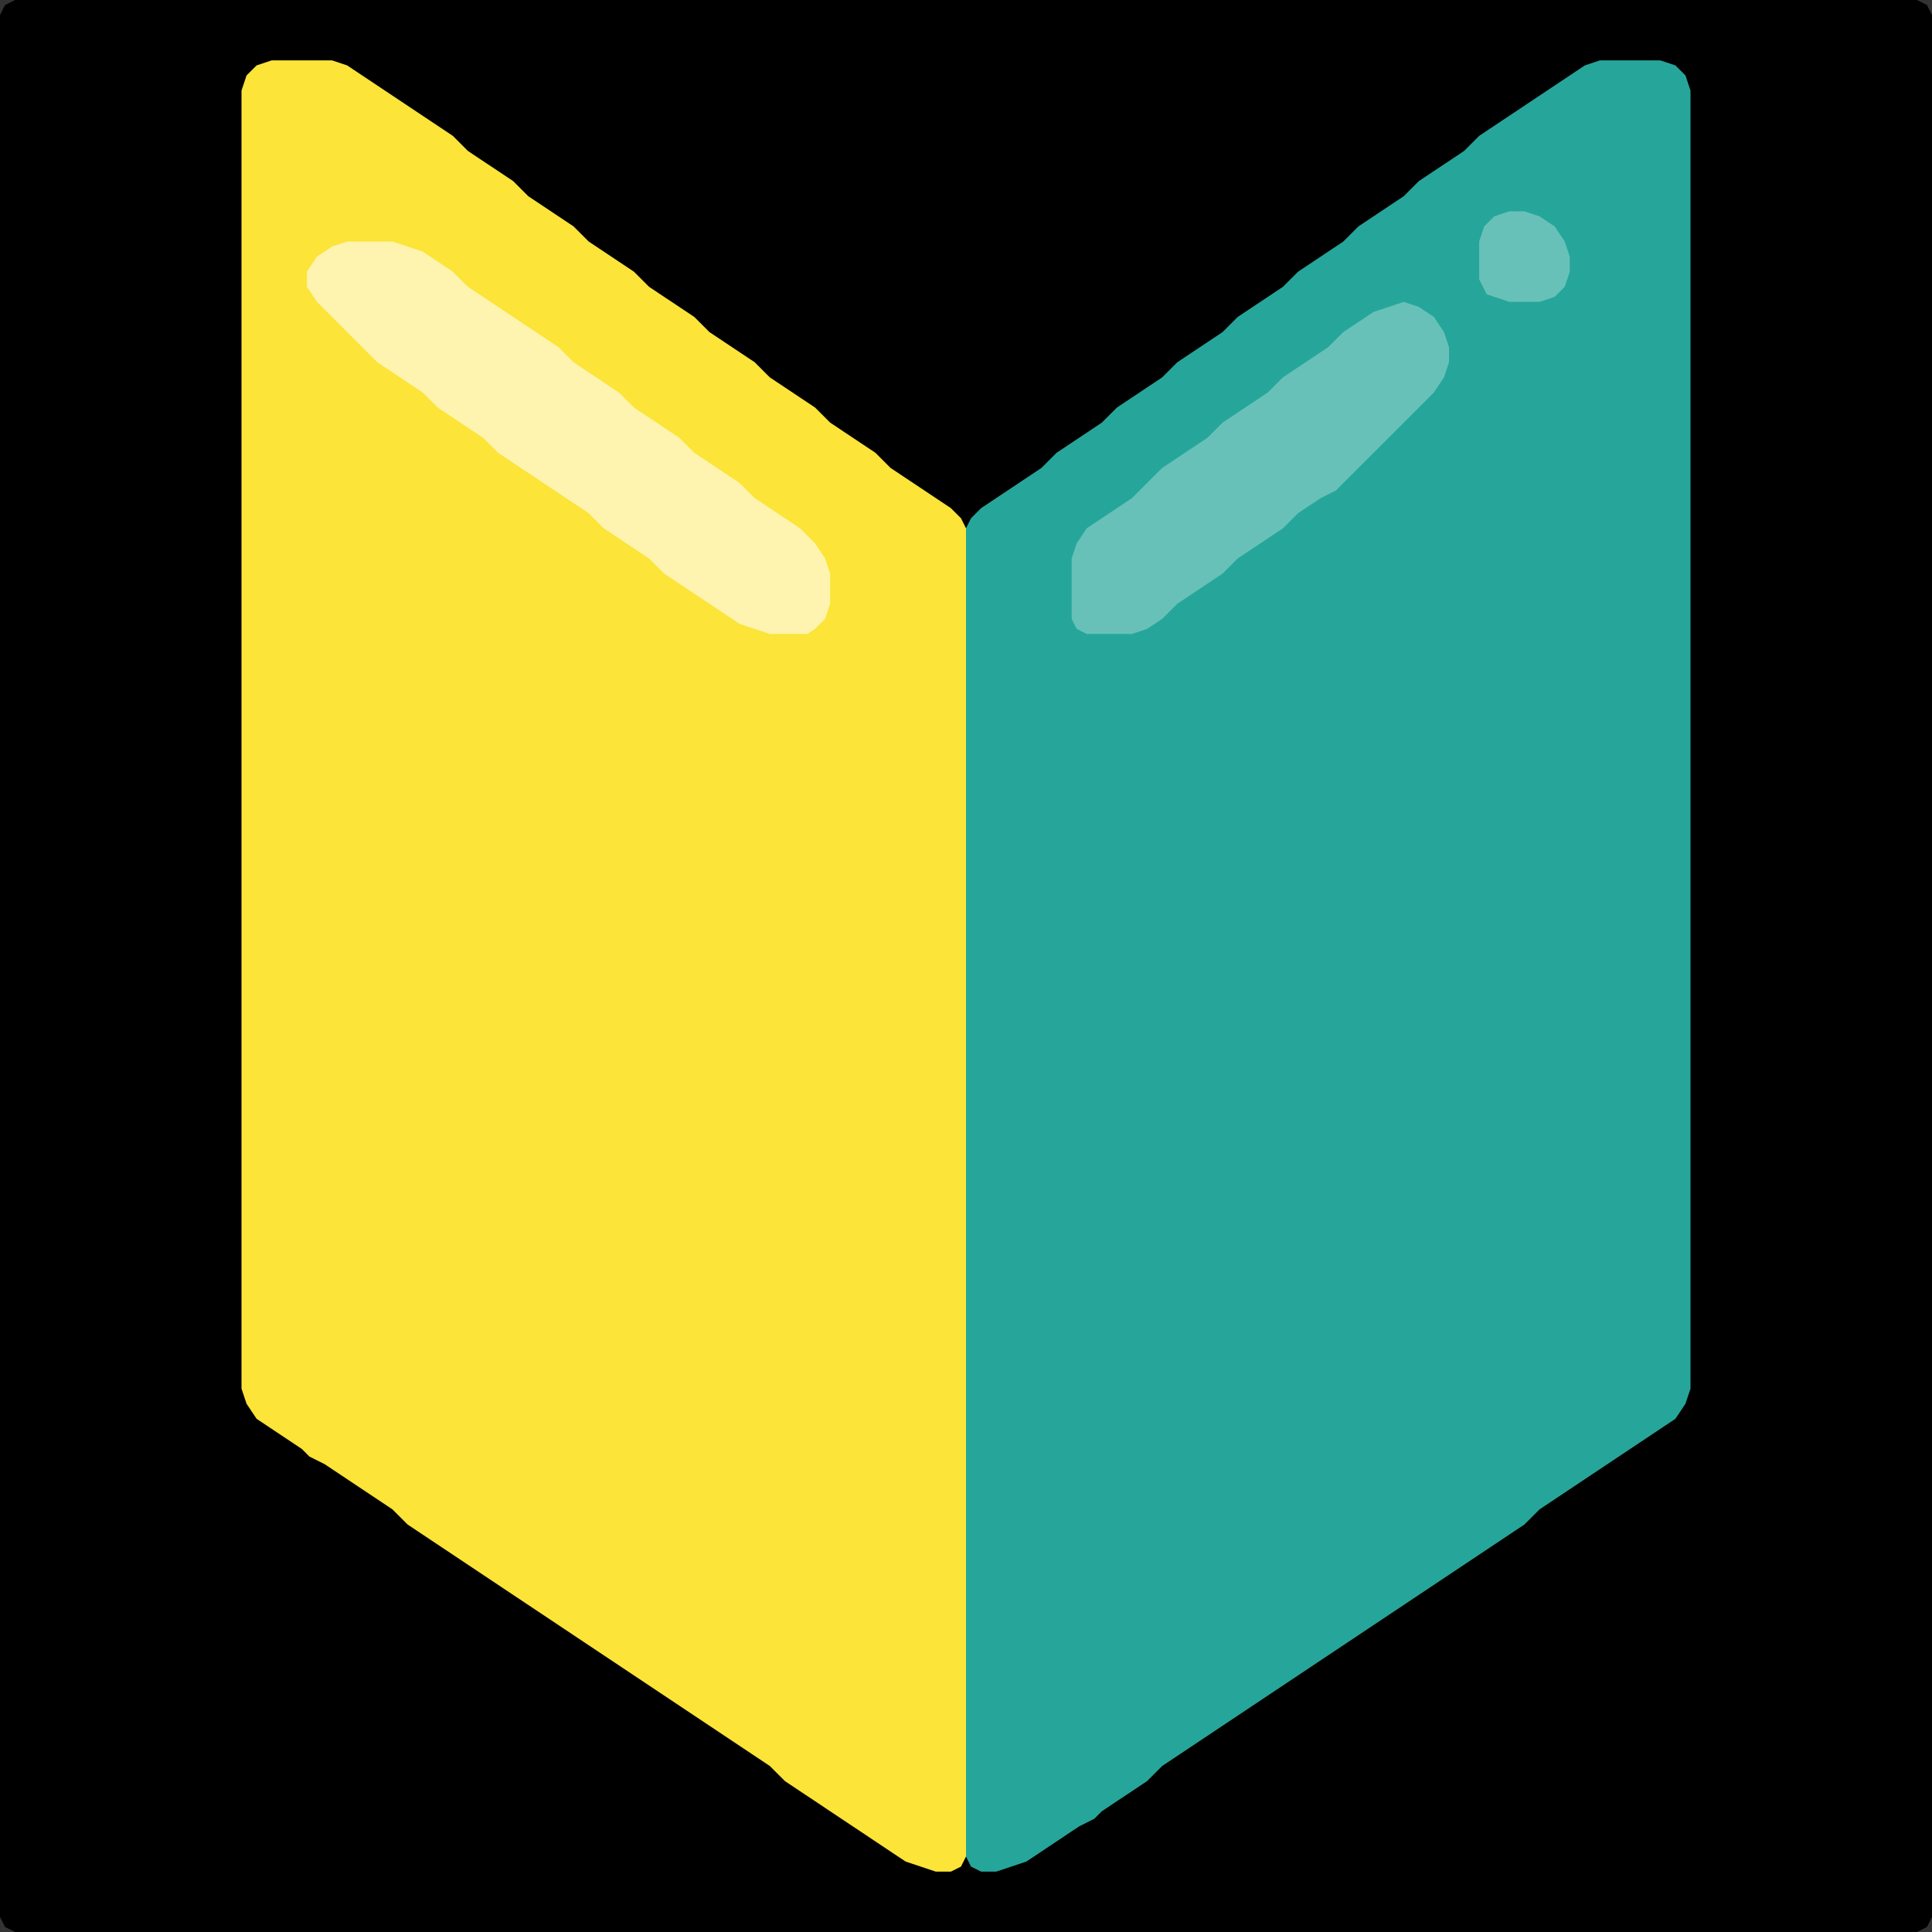 <?xml version="1.0" encoding="UTF-8" standalone="no"?>
<!DOCTYPE svg PUBLIC "-//W3C//DTD SVG 1.1//EN"
"http://www.w3.org/Graphics/SVG/1.1/DTD/svg11.dtd">
<svg width="128" height="128" xmlns="http://www.w3.org/2000/svg" version="1.1">
<rect width="100%" height="100%" fill="#333333" stroke="none"/>
<path d="M 26.5 128.0 L 27.0 128.0 L 28.0 128.0 L 29.0 128.0 L 30.0 128.0 L 31.0 128.0 L 32.0 128.0 L 33.0 128.0 L 34.0 128.0 L 35.0 128.0 L 36.0 128.0 L 37.0 128.0 L 38.0 128.0 L 39.0 128.0 L 40.0 128.0 L 41.0 128.0 L 42.0 128.0 L 43.0 128.0 L 44.0 128.0 L 45.0 128.0 L 46.0 128.0 L 47.0 128.0 L 48.0 128.0 L 49.0 128.0 L 50.0 128.0 L 51.0 128.0 L 52.0 128.0 L 53.0 128.0 L 54.0 128.0 L 55.0 128.0 L 56.0 128.0 L 57.0 128.0 L 58.0 128.0 L 59.0 128.0 L 60.0 128.0 L 61.0 128.0 L 62.0 128.0 L 63.0 128.0 L 64.0 128.0 L 65.0 128.0 L 66.0 128.0 L 67.0 128.0 L 68.0 128.0 L 69.0 128.0 L 70.0 128.0 L 71.0 128.0 L 72.0 128.0 L 73.0 128.0 L 74.0 128.0 L 75.0 128.0 L 76.0 128.0 L 77.0 128.0 L 78.0 128.0 L 79.0 128.0 L 80.0 128.0 L 81.0 128.0 L 82.0 128.0 L 83.0 128.0 L 84.0 128.0 L 85.0 128.0 L 86.0 128.0 L 87.0 128.0 L 88.0 128.0 L 89.0 128.0 L 90.0 128.0 L 91.0 128.0 L 92.0 128.0 L 93.0 128.0 L 94.0 128.0 L 95.0 128.0 L 96.0 128.0 L 97.0 128.0 L 98.0 128.0 L 99.0 128.0 L 100.0 128.0 L 101.0 128.0 L 102.0 128.0 L 103.0 128.0 L 104.0 128.0 L 105.0 128.0 L 106.0 128.0 L 107.0 128.0 L 108.0 128.0 L 109.0 128.0 L 110.0 128.0 L 111.0 128.0 L 112.0 128.0 L 113.0 128.0 L 114.0 128.0 L 115.0 128.0 L 116.0 128.0 L 117.0 128.0 L 118.0 128.0 L 119.0 128.0 L 120.0 128.0 L 121.0 128.0 L 122.0 128.0 L 123.0 128.0 L 124.0 128.0 L 125.0 128.0 L 126.0 128.0 L 127.0 128.0 L 127.667 127.667 L 128.0 127.0 L 128.0 126.0 L 128.0 125.0 L 128.0 124.0 L 128.0 123.0 L 128.0 122.0 L 128.0 121.0 L 128.0 120.0 L 128.0 119.0 L 128.0 118.0 L 128.0 117.0 L 128.0 116.0 L 128.0 115.0 L 128.0 114.0 L 128.0 113.0 L 128.0 112.0 L 128.0 111.0 L 128.0 110.0 L 128.0 109.0 L 128.0 108.0 L 128.0 107.0 L 128.0 106.0 L 128.0 105.0 L 128.0 104.0 L 128.0 103.0 L 128.0 102.0 L 128.0 101.0 L 128.0 100.0 L 128.0 99.0 L 128.0 98.0 L 128.0 97.0 L 128.0 96.0 L 128.0 95.0 L 128.0 94.0 L 128.0 93.0 L 128.0 92.0 L 128.0 91.0 L 128.0 90.0 L 128.0 89.0 L 128.0 88.0 L 128.0 87.0 L 128.0 86.0 L 128.0 85.0 L 128.0 84.0 L 128.0 83.0 L 128.0 82.0 L 128.0 81.0 L 128.0 80.0 L 128.0 79.0 L 128.0 78.0 L 128.0 77.0 L 128.0 76.0 L 128.0 75.0 L 128.0 74.0 L 128.0 73.0 L 128.0 72.0 L 128.0 71.0 L 128.0 70.0 L 128.0 69.0 L 128.0 68.0 L 128.0 67.0 L 128.0 66.0 L 128.0 65.0 L 128.0 64.0 L 128.0 63.0 L 128.0 62.0 L 128.0 61.0 L 128.0 60.0 L 128.0 59.0 L 128.0 58.0 L 128.0 57.0 L 128.0 56.0 L 128.0 55.0 L 128.0 54.0 L 128.0 53.0 L 128.0 52.0 L 128.0 51.0 L 128.0 50.0 L 128.0 49.0 L 128.0 48.0 L 128.0 47.0 L 128.0 46.0 L 128.0 45.0 L 128.0 44.0 L 128.0 43.0 L 128.0 42.0 L 128.0 41.0 L 128.0 40.0 L 128.0 39.0 L 128.0 38.0 L 128.0 37.0 L 128.0 36.0 L 128.0 35.0 L 128.0 34.0 L 128.0 33.0 L 128.0 32.0 L 128.0 31.0 L 128.0 30.0 L 128.0 29.0 L 128.0 28.0 L 128.0 27.0 L 128.0 26.0 L 128.0 25.0 L 128.0 24.0 L 128.0 23.0 L 128.0 22.0 L 128.0 21.0 L 128.0 20.0 L 128.0 19.0 L 128.0 18.0 L 128.0 17.0 L 128.0 16.0 L 128.0 15.0 L 128.0 14.0 L 128.0 13.0 L 128.0 12.0 L 128.0 11.0 L 128.0 10.0 L 128.0 9.0 L 128.0 8.0 L 128.0 7.0 L 128.0 6.0 L 128.0 5.0 L 128.0 4.0 L 128.0 3.0 L 128.0 2.0 L 128.0 1.0 L 127.667 0.333 L 127.0 0.0 L 126.0 0.0 L 125.0 0.0 L 124.0 0.0 L 123.0 0.0 L 122.0 0.0 L 121.0 0.0 L 120.0 0.0 L 119.0 0.0 L 118.0 0.0 L 117.0 0.0 L 116.0 0.0 L 115.0 0.0 L 114.0 0.0 L 113.0 0.0 L 112.0 0.0 L 111.0 0.0 L 110.0 0.0 L 109.0 0.0 L 108.0 0.0 L 107.0 0.0 L 106.0 0.0 L 105.0 0.0 L 104.0 0.0 L 103.0 0.0 L 102.0 0.0 L 101.0 0.0 L 100.0 0.0 L 99.0 0.0 L 98.0 0.0 L 97.0 0.0 L 96.0 0.0 L 95.0 0.0 L 94.0 0.0 L 93.0 0.0 L 92.0 0.0 L 91.0 0.0 L 90.0 0.0 L 89.0 0.0 L 88.0 0.0 L 87.0 0.0 L 86.0 0.0 L 85.0 0.0 L 84.0 0.0 L 83.0 0.0 L 82.0 0.0 L 81.0 0.0 L 80.0 0.0 L 79.0 0.0 L 78.0 0.0 L 77.0 0.0 L 76.0 0.0 L 75.0 0.0 L 74.0 0.0 L 73.0 0.0 L 72.0 0.0 L 71.0 0.0 L 70.0 0.0 L 69.0 0.0 L 68.0 0.0 L 67.0 0.0 L 66.0 0.0 L 65.0 0.0 L 64.0 0.0 L 63.0 0.0 L 62.0 0.0 L 61.0 0.0 L 60.0 0.0 L 59.0 0.0 L 58.0 0.0 L 57.0 0.0 L 56.0 0.0 L 55.0 0.0 L 54.0 0.0 L 53.0 0.0 L 52.0 0.0 L 51.0 0.0 L 50.0 0.0 L 49.0 0.0 L 48.0 0.0 L 47.0 0.0 L 46.0 0.0 L 45.0 0.0 L 44.0 0.0 L 43.0 0.0 L 42.0 0.0 L 41.0 0.0 L 40.0 0.0 L 39.0 0.0 L 38.0 0.0 L 37.0 0.0 L 36.0 0.0 L 35.0 0.0 L 34.0 0.0 L 33.0 0.0 L 32.0 0.0 L 31.0 0.0 L 30.0 0.0 L 29.0 0.0 L 28.0 0.0 L 27.0 0.0 L 26.0 0.0 L 25.0 0.0 L 24.0 0.0 L 23.0 0.0 L 22.0 0.0 L 21.0 0.0 L 20.0 0.0 L 19.0 0.0 L 18.0 0.0 L 17.0 0.0 L 16.0 0.0 L 15.0 0.0 L 14.0 0.0 L 13.0 0.0 L 12.0 0.0 L 11.0 0.0 L 10.0 0.0 L 9.0 0.0 L 8.0 0.0 L 7.0 0.0 L 6.0 0.0 L 5.0 0.0 L 4.0 0.0 L 3.0 0.0 L 2.0 0.0 L 1.0 0.0 L 0.333 0.333 L 0.0 1.0 L 0.0 2.0 L 0.0 3.0 L 0.0 4.0 L 0.0 5.0 L 0.0 6.0 L 0.0 7.0 L 0.0 8.0 L 0.0 9.0 L 0.0 10.0 L 0.0 11.0 L 0.0 12.0 L 0.0 13.0 L 0.0 14.0 L 0.0 15.0 L 0.0 16.0 L 0.0 17.0 L 0.0 18.0 L 0.0 19.0 L 0.0 20.0 L 0.0 21.0 L 0.0 22.0 L 0.0 23.0 L 0.0 24.0 L 0.0 25.0 L 0.0 26.0 L 0.0 27.0 L 0.0 28.0 L 0.0 29.0 L 0.0 30.0 L 0.0 31.0 L 0.0 32.0 L 0.0 33.0 L 0.0 34.0 L 0.0 35.0 L 0.0 36.0 L 0.0 37.0 L 0.0 38.0 L 0.0 39.0 L 0.0 40.0 L 0.0 41.0 L 0.0 42.0 L 0.0 43.0 L 0.0 44.0 L 0.0 45.0 L 0.0 46.0 L 0.0 47.0 L 0.0 48.0 L 0.0 49.0 L 0.0 50.0 L 0.0 51.0 L 0.0 52.0 L 0.0 53.0 L 0.0 54.0 L 0.0 55.0 L 0.0 56.0 L 0.0 57.0 L 0.0 58.0 L 0.0 59.0 L 0.0 60.0 L 0.0 61.0 L 0.0 62.0 L 0.0 63.0 L 0.0 64.0 L 0.0 65.0 L 0.0 66.0 L 0.0 67.0 L 0.0 68.0 L 0.0 69.0 L 0.0 70.0 L 0.0 71.0 L 0.0 72.0 L 0.0 73.0 L 0.0 74.0 L 0.0 75.0 L 0.0 76.0 L 0.0 77.0 L 0.0 78.0 L 0.0 79.0 L 0.0 80.0 L 0.0 81.0 L 0.0 82.0 L 0.0 83.0 L 0.0 84.0 L 0.0 85.0 L 0.0 86.0 L 0.0 87.0 L 0.0 88.0 L 0.0 89.0 L 0.0 90.0 L 0.0 91.0 L 0.0 92.0 L 0.0 93.0 L 0.0 94.0 L 0.0 95.0 L 0.0 96.0 L 0.0 97.0 L 0.0 98.0 L 0.0 99.0 L 0.0 100.0 L 0.0 101.0 L 0.0 102.0 L 0.0 103.0 L 0.0 104.0 L 0.0 105.0 L 0.0 106.0 L 0.0 107.0 L 0.0 108.0 L 0.0 109.0 L 0.0 110.0 L 0.0 111.0 L 0.0 112.0 L 0.0 113.0 L 0.0 114.0 L 0.0 115.0 L 0.0 116.0 L 0.0 117.0 L 0.0 118.0 L 0.0 119.0 L 0.0 120.0 L 0.0 121.0 L 0.0 122.0 L 0.0 123.0 L 0.0 124.0 L 0.0 125.0 L 0.0 126.0 L 0.0 127.0 L 0.333 127.667 L 1.0 128.0 L 2.0 128.0 L 3.0 128.0 L 4.0 128.0 L 5.0 128.0 L 6.0 128.0 L 7.0 128.0 L 8.0 128.0 L 9.0 128.0 L 10.0 128.0 L 11.0 128.0 L 12.0 128.0 L 13.0 128.0 L 14.0 128.0 L 15.0 128.0 L 16.0 128.0 L 17.0 128.0 L 18.0 128.0 L 19.0 128.0 L 20.0 128.0 L 21.0 128.0 L 22.0 128.0 L 23.0 128.0 L 24.0 128.0 L 25.0 128.0 L 25.5 128.0 Z" stroke="none" fill="rgb(0,0,0)" />
<path d="M 21.5 97.0 L 22.0 97.333 L 23.0 98.0 L 24.0 98.667 L 25.0 99.333 L 26.0 100.0 L 27.0 101.0 L 28.0 101.667 L 29.0 102.333 L 30.0 103.0 L 31.0 103.667 L 32.0 104.333 L 33.0 105.0 L 34.0 105.667 L 35.0 106.333 L 36.0 107.0 L 37.0 107.667 L 38.0 108.333 L 39.0 109.0 L 40.0 109.667 L 41.0 110.333 L 42.0 111.0 L 43.0 111.667 L 44.0 112.333 L 45.0 113.0 L 46.0 113.667 L 47.0 114.333 L 48.0 115.0 L 49.0 115.667 L 50.0 116.333 L 51.0 117.0 L 52.0 118.0 L 53.0 118.667 L 54.0 119.333 L 55.0 120.0 L 56.0 120.667 L 57.0 121.333 L 58.0 122.0 L 59.0 122.667 L 60.0 123.333 L 61.0 123.667 L 62.0 124.0 L 63.0 124.0 L 63.667 123.667 L 64.0 123.0 L 64.0 122.0 L 64.0 121.0 L 64.0 120.0 L 64.0 119.0 L 64.0 118.0 L 64.0 117.0 L 64.0 116.0 L 64.0 115.0 L 64.0 114.0 L 64.0 113.0 L 64.0 112.0 L 64.0 111.0 L 64.0 110.0 L 64.0 109.0 L 64.0 108.0 L 64.0 107.0 L 64.0 106.0 L 64.0 105.0 L 64.0 104.0 L 64.0 103.0 L 64.0 102.0 L 64.0 101.0 L 64.0 100.0 L 64.0 99.0 L 64.0 98.0 L 64.0 97.0 L 64.0 96.0 L 64.0 95.0 L 64.0 94.0 L 64.0 93.0 L 64.0 92.0 L 64.0 91.0 L 64.0 90.0 L 64.0 89.0 L 64.0 88.0 L 64.0 87.0 L 64.0 86.0 L 64.0 85.0 L 64.0 84.0 L 64.0 83.0 L 64.0 82.0 L 64.0 81.0 L 64.0 80.0 L 64.0 79.0 L 64.0 78.0 L 64.0 77.0 L 64.0 76.0 L 64.0 75.0 L 64.0 74.0 L 64.0 73.0 L 64.0 72.0 L 64.0 71.0 L 64.0 70.0 L 64.0 69.0 L 64.0 68.0 L 64.0 67.0 L 64.0 66.0 L 64.0 65.0 L 64.0 64.0 L 64.0 63.0 L 64.0 62.0 L 64.0 61.0 L 64.0 60.0 L 64.0 59.0 L 64.0 58.0 L 64.0 57.0 L 64.0 56.0 L 64.0 55.0 L 64.0 54.0 L 64.0 53.0 L 64.0 52.0 L 64.0 51.0 L 64.0 50.0 L 64.0 49.0 L 64.0 48.0 L 64.0 47.0 L 64.0 46.0 L 64.0 45.0 L 64.0 44.0 L 64.0 43.0 L 64.0 42.0 L 64.0 41.0 L 64.0 40.0 L 64.0 39.0 L 64.0 38.0 L 64.0 37.0 L 64.0 36.0 L 64.0 35.0 L 63.667 34.333 L 63.0 33.667 L 62.0 33.0 L 61.0 32.333 L 60.0 31.667 L 59.0 31.0 L 58.0 30.0 L 57.0 29.333 L 56.0 28.667 L 55.0 28.0 L 54.0 27.0 L 53.0 26.333 L 52.0 25.667 L 51.0 25.0 L 50.0 24.0 L 49.0 23.333 L 48.0 22.667 L 47.0 22.0 L 46.0 21.0 L 45.0 20.333 L 44.0 19.667 L 43.0 19.0 L 42.0 18.0 L 41.0 17.333 L 40.0 16.667 L 39.0 16.0 L 38.0 15.0 L 37.0 14.333 L 36.0 13.667 L 35.0 13.0 L 34.0 12.0 L 33.0 11.333 L 32.0 10.667 L 31.0 10.0 L 30.0 9.0 L 29.0 8.333 L 28.0 7.667 L 27.0 7.0 L 26.0 6.333 L 25.0 5.667 L 24.0 5.0 L 23.0 4.333 L 22.0 4.0 L 21.0 4.0 L 20.0 4.0 L 19.0 4.0 L 18.0 4.0 L 17.0 4.333 L 16.333 5.0 L 16.0 6.0 L 16.0 7.0 L 16.0 8.0 L 16.0 9.0 L 16.0 10.0 L 16.0 11.0 L 16.0 12.0 L 16.0 13.0 L 16.0 14.0 L 16.0 15.0 L 16.0 16.0 L 16.0 17.0 L 16.0 18.0 L 16.0 19.0 L 16.0 20.0 L 16.0 21.0 L 16.0 22.0 L 16.0 23.0 L 16.0 24.0 L 16.0 25.0 L 16.0 26.0 L 16.0 27.0 L 16.0 28.0 L 16.0 29.0 L 16.0 30.0 L 16.0 31.0 L 16.0 32.0 L 16.0 33.0 L 16.0 34.0 L 16.0 35.0 L 16.0 36.0 L 16.0 37.0 L 16.0 38.0 L 16.0 39.0 L 16.0 40.0 L 16.0 41.0 L 16.0 42.0 L 16.0 43.0 L 16.0 44.0 L 16.0 45.0 L 16.0 46.0 L 16.0 47.0 L 16.0 48.0 L 16.0 49.0 L 16.0 50.0 L 16.0 51.0 L 16.0 52.0 L 16.0 53.0 L 16.0 54.0 L 16.0 55.0 L 16.0 56.0 L 16.0 57.0 L 16.0 58.0 L 16.0 59.0 L 16.0 60.0 L 16.0 61.0 L 16.0 62.0 L 16.0 63.0 L 16.0 64.0 L 16.0 65.0 L 16.0 66.0 L 16.0 67.0 L 16.0 68.0 L 16.0 69.0 L 16.0 70.0 L 16.0 71.0 L 16.0 72.0 L 16.0 73.0 L 16.0 74.0 L 16.0 75.0 L 16.0 76.0 L 16.0 77.0 L 16.0 78.0 L 16.0 79.0 L 16.0 80.0 L 16.0 81.0 L 16.0 82.0 L 16.0 83.0 L 16.0 84.0 L 16.0 85.0 L 16.0 86.0 L 16.0 87.0 L 16.0 88.0 L 16.0 89.0 L 16.0 90.0 L 16.0 91.0 L 16.0 92.0 L 16.333 93.0 L 17.0 94.0 L 18.0 94.667 L 19.0 95.333 L 20.0 96.0 L 20.5 96.5 Z" stroke="none" fill="rgb(252,228,56)" />
<path d="M 72.5 120.5 L 73.0 120.0 L 74.0 119.333 L 75.0 118.667 L 76.0 118.0 L 77.0 117.0 L 78.0 116.333 L 79.0 115.667 L 80.0 115.0 L 81.0 114.333 L 82.0 113.667 L 83.0 113.0 L 84.0 112.333 L 85.0 111.667 L 86.0 111.0 L 87.0 110.333 L 88.0 109.667 L 89.0 109.0 L 90.0 108.333 L 91.0 107.667 L 92.0 107.0 L 93.0 106.333 L 94.0 105.667 L 95.0 105.0 L 96.0 104.333 L 97.0 103.667 L 98.0 103.0 L 99.0 102.333 L 100.0 101.667 L 101.0 101.0 L 102.0 100.0 L 103.0 99.333 L 104.0 98.667 L 105.0 98.0 L 106.0 97.333 L 107.0 96.667 L 108.0 96.0 L 109.0 95.333 L 110.0 94.667 L 111.0 94.0 L 111.667 93.0 L 112.0 92.0 L 112.0 91.0 L 112.0 90.0 L 112.0 89.0 L 112.0 88.0 L 112.0 87.0 L 112.0 86.0 L 112.0 85.0 L 112.0 84.0 L 112.0 83.0 L 112.0 82.0 L 112.0 81.0 L 112.0 80.0 L 112.0 79.0 L 112.0 78.0 L 112.0 77.0 L 112.0 76.0 L 112.0 75.0 L 112.0 74.0 L 112.0 73.0 L 112.0 72.0 L 112.0 71.0 L 112.0 70.0 L 112.0 69.0 L 112.0 68.0 L 112.0 67.0 L 112.0 66.0 L 112.0 65.0 L 112.0 64.0 L 112.0 63.0 L 112.0 62.0 L 112.0 61.0 L 112.0 60.0 L 112.0 59.0 L 112.0 58.0 L 112.0 57.0 L 112.0 56.0 L 112.0 55.0 L 112.0 54.0 L 112.0 53.0 L 112.0 52.0 L 112.0 51.0 L 112.0 50.0 L 112.0 49.0 L 112.0 48.0 L 112.0 47.0 L 112.0 46.0 L 112.0 45.0 L 112.0 44.0 L 112.0 43.0 L 112.0 42.0 L 112.0 41.0 L 112.0 40.0 L 112.0 39.0 L 112.0 38.0 L 112.0 37.0 L 112.0 36.0 L 112.0 35.0 L 112.0 34.0 L 112.0 33.0 L 112.0 32.0 L 112.0 31.0 L 112.0 30.0 L 112.0 29.0 L 112.0 28.0 L 112.0 27.0 L 112.0 26.0 L 112.0 25.0 L 112.0 24.0 L 112.0 23.0 L 112.0 22.0 L 112.0 21.0 L 112.0 20.0 L 112.0 19.0 L 112.0 18.0 L 112.0 17.0 L 112.0 16.0 L 112.0 15.0 L 112.0 14.0 L 112.0 13.0 L 112.0 12.0 L 112.0 11.0 L 112.0 10.0 L 112.0 9.0 L 112.0 8.0 L 112.0 7.0 L 112.0 6.0 L 111.667 5.0 L 111.0 4.333 L 110.0 4.0 L 109.0 4.0 L 108.0 4.0 L 107.0 4.0 L 106.0 4.0 L 105.0 4.333 L 104.0 5.0 L 103.0 5.667 L 102.0 6.333 L 101.0 7.0 L 100.0 7.667 L 99.0 8.333 L 98.0 9.0 L 97.0 10.0 L 96.0 10.667 L 95.0 11.333 L 94.0 12.0 L 93.0 13.0 L 92.0 13.667 L 91.0 14.333 L 90.0 15.0 L 89.0 16.0 L 88.0 16.667 L 87.0 17.333 L 86.0 18.0 L 85.0 19.0 L 84.0 19.667 L 83.0 20.333 L 82.0 21.0 L 81.0 22.0 L 80.0 22.667 L 79.0 23.333 L 78.0 24.0 L 77.0 25.0 L 76.0 25.667 L 75.0 26.333 L 74.0 27.0 L 73.0 28.0 L 72.0 28.667 L 71.0 29.333 L 70.0 30.0 L 69.0 31.0 L 68.0 31.667 L 67.0 32.333 L 66.0 33.0 L 65.0 33.667 L 64.333 34.333 L 64.0 35.0 L 64.0 36.0 L 64.0 37.0 L 64.0 38.0 L 64.0 39.0 L 64.0 40.0 L 64.0 41.0 L 64.0 42.0 L 64.0 43.0 L 64.0 44.0 L 64.0 45.0 L 64.0 46.0 L 64.0 47.0 L 64.0 48.0 L 64.0 49.0 L 64.0 50.0 L 64.0 51.0 L 64.0 52.0 L 64.0 53.0 L 64.0 54.0 L 64.0 55.0 L 64.0 56.0 L 64.0 57.0 L 64.0 58.0 L 64.0 59.0 L 64.0 60.0 L 64.0 61.0 L 64.0 62.0 L 64.0 63.0 L 64.0 64.0 L 64.0 65.0 L 64.0 66.0 L 64.0 67.0 L 64.0 68.0 L 64.0 69.0 L 64.0 70.0 L 64.0 71.0 L 64.0 72.0 L 64.0 73.0 L 64.0 74.0 L 64.0 75.0 L 64.0 76.0 L 64.0 77.0 L 64.0 78.0 L 64.0 79.0 L 64.0 80.0 L 64.0 81.0 L 64.0 82.0 L 64.0 83.0 L 64.0 84.0 L 64.0 85.0 L 64.0 86.0 L 64.0 87.0 L 64.0 88.0 L 64.0 89.0 L 64.0 90.0 L 64.0 91.0 L 64.0 92.0 L 64.0 93.0 L 64.0 94.0 L 64.0 95.0 L 64.0 96.0 L 64.0 97.0 L 64.0 98.0 L 64.0 99.0 L 64.0 100.0 L 64.0 101.0 L 64.0 102.0 L 64.0 103.0 L 64.0 104.0 L 64.0 105.0 L 64.0 106.0 L 64.0 107.0 L 64.0 108.0 L 64.0 109.0 L 64.0 110.0 L 64.0 111.0 L 64.0 112.0 L 64.0 113.0 L 64.0 114.0 L 64.0 115.0 L 64.0 116.0 L 64.0 117.0 L 64.0 118.0 L 64.0 119.0 L 64.0 120.0 L 64.0 121.0 L 64.0 122.0 L 64.0 123.0 L 64.333 123.667 L 65.0 124.0 L 66.0 124.0 L 67.0 123.667 L 68.0 123.333 L 69.0 122.667 L 70.0 122.0 L 71.0 121.333 L 71.5 121.0 Z" stroke="none" fill="rgb(38,166,154)" />
<path d="M 98.5 19.5 L 99.0 19.667 L 100.0 20.0 L 101.0 20.0 L 102.0 20.0 L 103.0 19.667 L 103.667 19.0 L 104.0 18.0 L 104.0 17.0 L 103.667 16.0 L 103.0 15.0 L 102.0 14.333 L 101.0 14.0 L 100.0 14.0 L 99.0 14.333 L 98.333 15.0 L 98.0 16.0 L 98.0 17.0 L 98.0 18.0 L 98.0 18.5 Z" stroke="none" fill="rgb(104,193,184)" />
<path d="M 53.5 42.0 L 54.0 41.667 L 54.667 41.0 L 55.0 40.0 L 55.0 39.0 L 55.0 38.0 L 54.667 37.0 L 54.0 36.0 L 53.0 35.0 L 52.0 34.333 L 51.0 33.667 L 50.0 33.0 L 49.0 32.0 L 48.0 31.333 L 47.0 30.667 L 46.0 30.0 L 45.0 29.0 L 44.0 28.333 L 43.0 27.667 L 42.0 27.0 L 41.0 26.0 L 40.0 25.333 L 39.0 24.667 L 38.0 24.0 L 37.0 23.0 L 36.0 22.333 L 35.0 21.667 L 34.0 21.0 L 33.0 20.333 L 32.0 19.667 L 31.0 19.0 L 30.0 18.0 L 29.0 17.333 L 28.0 16.667 L 27.0 16.333 L 26.0 16.0 L 25.0 16.0 L 24.0 16.0 L 23.0 16.0 L 22.0 16.333 L 21.0 17.0 L 20.333 18.0 L 20.333 19.0 L 21.0 20.0 L 22.0 21.0 L 23.0 22.0 L 24.0 23.0 L 25.0 24.0 L 26.0 24.667 L 27.0 25.333 L 28.0 26.0 L 29.0 27.0 L 30.0 27.667 L 31.0 28.333 L 32.0 29.0 L 33.0 30.0 L 34.0 30.667 L 35.0 31.333 L 36.0 32.0 L 37.0 32.667 L 38.0 33.333 L 39.0 34.0 L 40.0 35.0 L 41.0 35.667 L 42.0 36.333 L 43.0 37.0 L 44.0 38.0 L 45.0 38.667 L 46.0 39.333 L 47.0 40.0 L 48.0 40.667 L 49.0 41.333 L 50.0 41.667 L 51.0 42.0 L 52.0 42.0 L 52.5 42.0 Z" stroke="none" fill="rgb(254,244,175)" />
<path d="M 88.5 32.5 L 89.0 32.0 L 90.0 31.0 L 91.0 30.0 L 92.0 29.0 L 93.0 28.0 L 94.0 27.0 L 95.0 26.0 L 95.667 25.0 L 96.0 24.0 L 96.0 23.0 L 95.667 22.0 L 95.0 21.0 L 94.0 20.333 L 93.0 20.0 L 92.0 20.333 L 91.0 20.667 L 90.0 21.333 L 89.0 22.0 L 88.0 23.0 L 87.0 23.667 L 86.0 24.333 L 85.0 25.0 L 84.0 26.0 L 83.0 26.667 L 82.0 27.333 L 81.0 28.0 L 80.0 29.0 L 79.0 29.667 L 78.0 30.333 L 77.0 31.0 L 76.0 32.0 L 75.0 33.0 L 74.0 33.667 L 73.0 34.333 L 72.0 35.0 L 71.333 36.0 L 71.0 37.0 L 71.0 38.0 L 71.0 39.0 L 71.0 40.0 L 71.0 41.0 L 71.333 41.667 L 72.0 42.0 L 73.0 42.0 L 74.0 42.0 L 75.0 42.0 L 76.0 41.667 L 77.0 41.0 L 78.0 40.0 L 79.0 39.333 L 80.0 38.667 L 81.0 38.0 L 82.0 37.0 L 83.0 36.333 L 84.0 35.667 L 85.0 35.0 L 86.0 34.0 L 87.0 33.333 L 87.5 33.0 Z" stroke="none" fill="rgb(104,193,184)" />
</svg>
